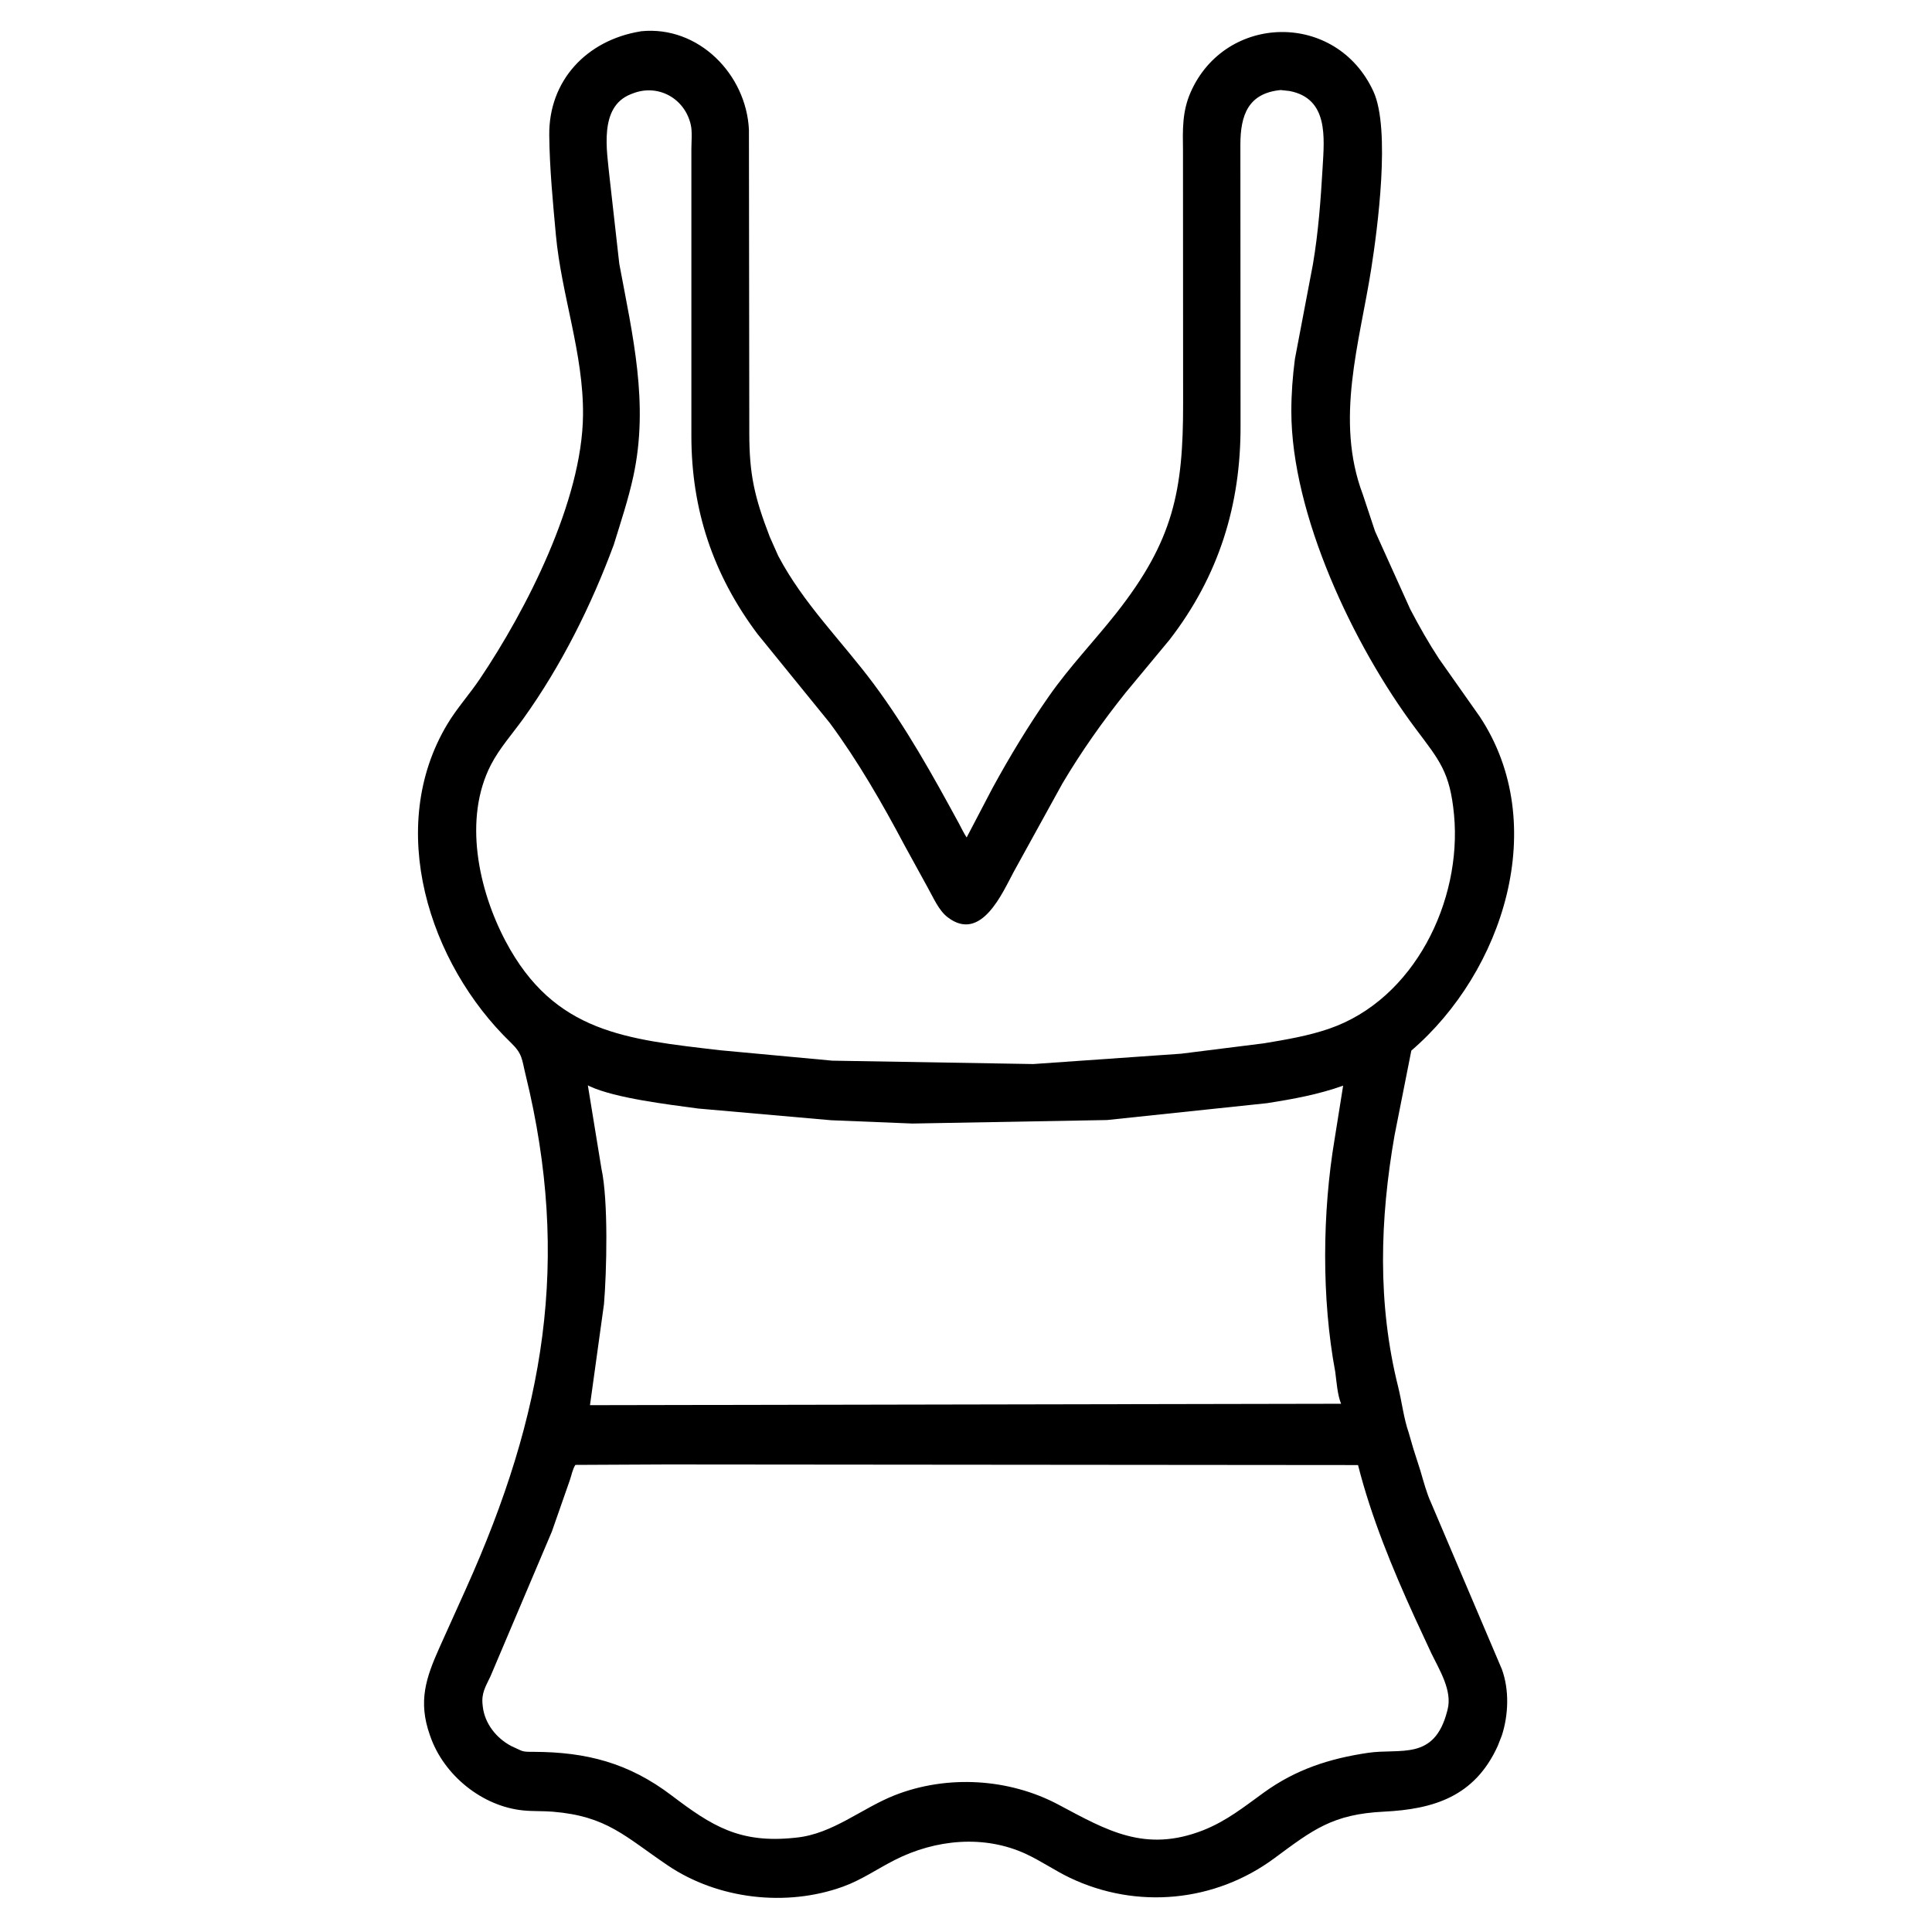 <svg width="48" height="48" viewBox="0 0 48 48" fill="none" xmlns="http://www.w3.org/2000/svg">
<path d="M35.114 35.992L35.291 36.545C35.364 36.793 35.445 37.101 35.553 37.333L37.314 41.473C37.5 41.984 37.479 42.602 37.314 43.114L37.211 43.377C36.638 44.639 35.615 44.949 34.382 45.01C33.11 45.073 32.624 45.455 31.663 46.166C30.188 47.259 28.242 47.446 26.579 46.652C26.208 46.474 25.866 46.236 25.494 46.063C24.451 45.578 23.238 45.699 22.23 46.211C21.794 46.432 21.407 46.706 20.941 46.874C19.536 47.382 17.839 47.188 16.594 46.348C15.521 45.623 15.081 45.122 13.733 45.011C13.49 44.991 13.245 45.004 13.002 44.98C11.981 44.88 11.033 44.108 10.695 43.15L10.68 43.108C10.382 42.265 10.584 41.682 10.92 40.93L11.575 39.476C13.533 35.123 14.186 31.311 13.059 26.706C12.962 26.311 12.986 26.188 12.691 25.903C10.655 23.942 9.569 20.557 11.118 17.985C11.351 17.597 11.665 17.249 11.919 16.872C13.074 15.157 14.465 12.447 14.485 10.311C14.499 8.783 13.951 7.344 13.811 5.84C13.736 5.026 13.655 4.182 13.646 3.364C13.63 1.996 14.581 0.999 15.906 0.781L15.93 0.776C17.354 0.633 18.543 1.847 18.607 3.226L18.616 10.763C18.616 11.788 18.746 12.355 19.124 13.336L19.335 13.811C19.966 15.005 20.9 15.911 21.701 16.984C22.517 18.079 23.175 19.264 23.825 20.46C23.889 20.579 23.942 20.693 24.016 20.807L24.661 19.574C25.087 18.795 25.552 18.025 26.061 17.297C26.569 16.569 27.183 15.931 27.732 15.236C29.157 13.428 29.396 12.192 29.394 10.033L29.391 3.745C29.384 3.229 29.368 2.777 29.581 2.292C30.447 0.328 33.202 0.273 34.122 2.271C34.554 3.209 34.224 5.687 34.067 6.684C33.78 8.513 33.159 10.432 33.859 12.285L34.163 13.2L35.038 15.138C35.257 15.556 35.492 15.972 35.751 16.366L36.764 17.804C38.534 20.476 37.349 24.141 35.064 26.102L34.647 28.208C34.283 30.29 34.218 32.383 34.736 34.453C34.829 34.826 34.873 35.232 34.999 35.595L35.114 35.992ZM31.818 2.237C31.005 2.316 30.819 2.868 30.817 3.589L30.821 10.566C30.829 12.544 30.282 14.311 29.055 15.897L27.962 17.214C27.387 17.935 26.865 18.673 26.395 19.466L25.187 21.658C24.908 22.172 24.378 23.432 23.542 22.787C23.319 22.615 23.189 22.299 23.052 22.057L22.475 21.006C21.923 19.965 21.314 18.905 20.613 17.958L18.819 15.75C17.711 14.27 17.178 12.657 17.177 10.829L17.177 3.713C17.177 3.527 17.203 3.278 17.162 3.099C17.012 2.443 16.351 2.075 15.72 2.322L15.666 2.343C14.874 2.66 15.079 3.744 15.143 4.395L15.386 6.554C15.718 8.338 16.126 10.023 15.736 11.829C15.609 12.414 15.425 12.962 15.25 13.531C14.693 15.04 13.939 16.55 12.997 17.861C12.728 18.235 12.411 18.588 12.198 18.999C11.507 20.337 11.884 22.107 12.565 23.391C13.771 25.664 15.565 25.821 17.889 26.093L20.679 26.352L25.671 26.436L29.345 26.179L31.402 25.921C31.948 25.83 32.494 25.739 33.019 25.559C35.136 24.833 36.327 22.383 36.125 20.242C36.024 19.177 35.764 18.896 35.167 18.098C33.623 16.036 32.084 12.774 32.083 10.22C32.083 9.775 32.115 9.356 32.172 8.917L32.618 6.572C32.754 5.776 32.813 4.968 32.86 4.163C32.902 3.424 33.012 2.441 32.031 2.26L31.818 2.237ZM14.605 26.965L14.942 29.031C15.118 29.835 15.072 31.605 15.006 32.398L14.658 34.911L33.319 34.876C33.227 34.654 33.206 34.321 33.174 34.084C32.831 32.255 32.853 30.116 33.158 28.301L33.37 26.973C32.749 27.194 32.13 27.306 31.48 27.408L27.504 27.827L22.669 27.914L20.648 27.832L17.343 27.541C16.57 27.436 15.305 27.285 14.662 26.994L14.605 26.965ZM16.563 36.384L14.295 36.395C14.222 36.509 14.2 36.656 14.154 36.784L13.711 38.051L12.185 41.649C12.062 41.908 11.955 42.068 11.991 42.364L11.995 42.403C12.045 42.825 12.333 43.186 12.704 43.381L12.927 43.484C13.024 43.532 13.159 43.523 13.266 43.524C14.565 43.529 15.615 43.795 16.685 44.607C17.688 45.367 18.375 45.804 19.747 45.659L19.785 45.655C20.688 45.564 21.406 44.927 22.227 44.603C23.526 44.091 25.065 44.18 26.297 44.836C27.5 45.476 28.449 46.039 29.898 45.47C30.476 45.239 30.9 44.898 31.395 44.539C32.194 43.96 33.029 43.691 33.986 43.549C34.797 43.429 35.634 43.756 35.954 42.516L35.965 42.473C36.087 42.003 35.76 41.485 35.563 41.079L35.145 40.178C34.593 38.967 34.067 37.691 33.74 36.399L16.563 36.384Z" fill="black"/>
</svg>
